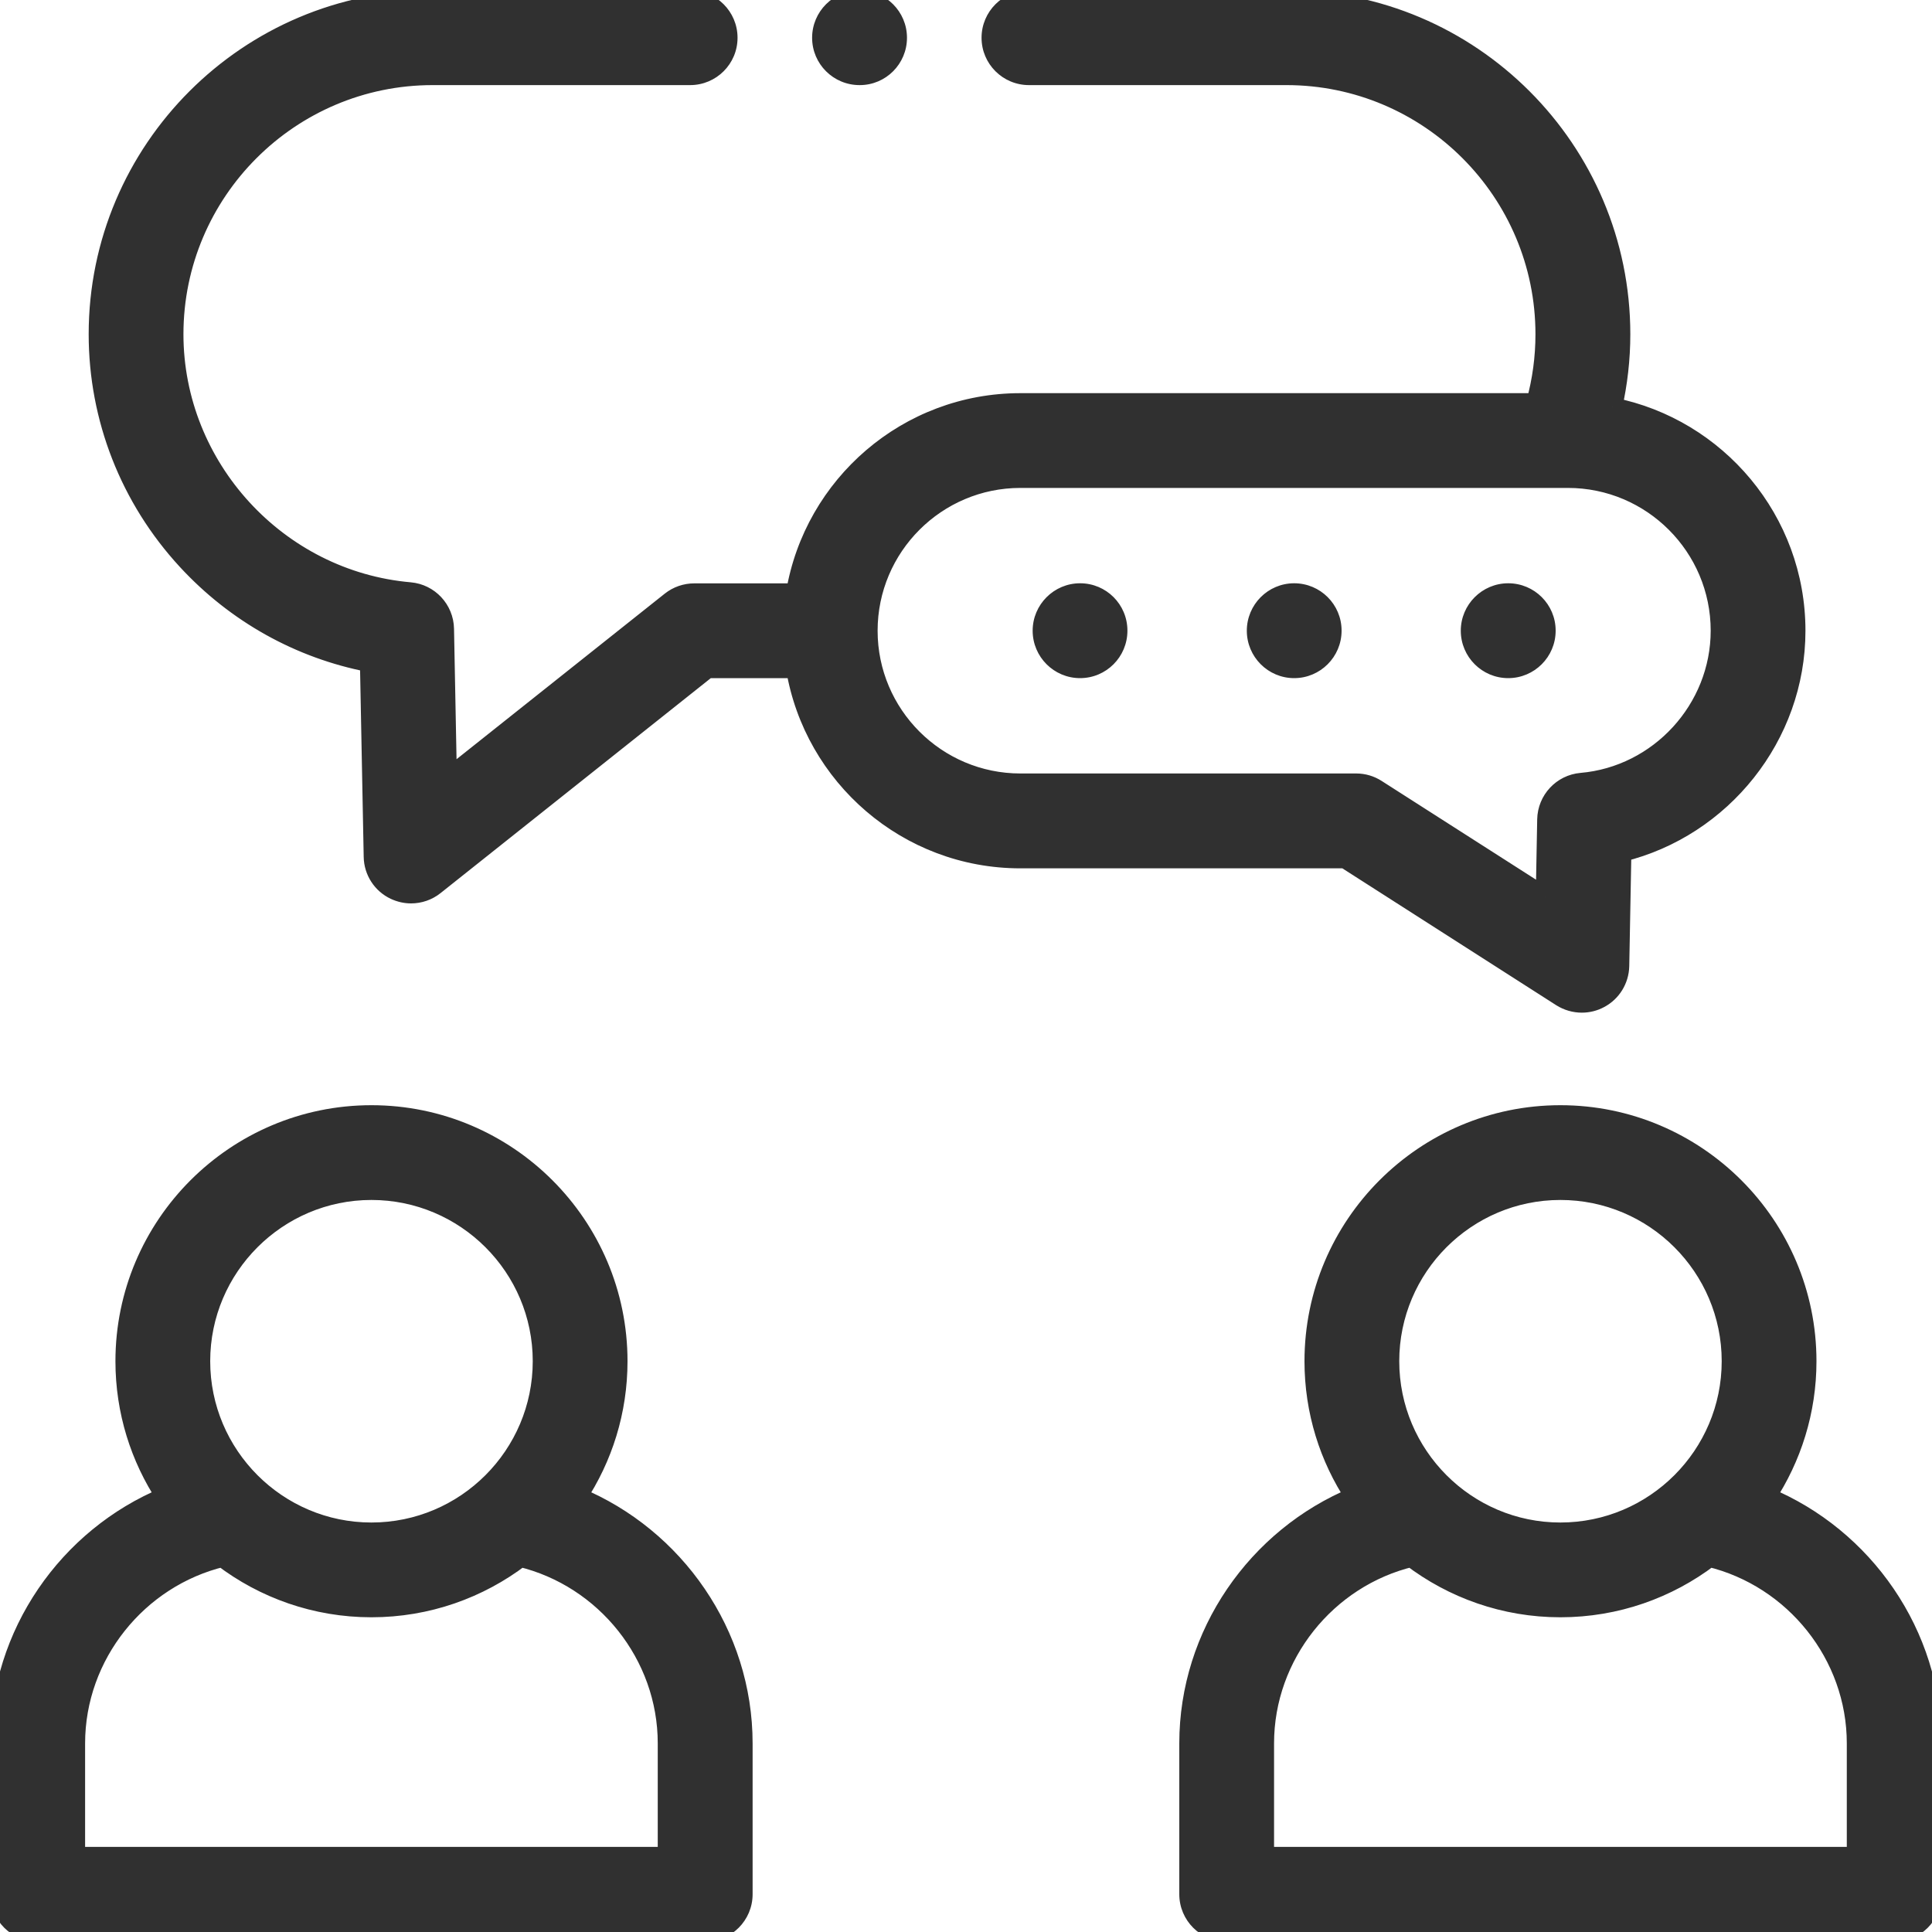 <svg width="20" height="20" viewBox="0 0 20 20" fill="none" xmlns="http://www.w3.org/2000/svg">
<g clip-path="url(#clip0_254:1205)">
<mask id="path-1-outside-1_254:1205" maskUnits="userSpaceOnUse" x="-1" y="-1" width="22" height="22" fill="black">
<rect fill="white" x="-1" y="-1" width="22" height="22"/>
<path fill-rule="evenodd" clip-rule="evenodd" d="M16.375 10.383C16.302 10.383 16.228 10.363 16.164 10.322L13.925 8.889H10.563C9.395 8.889 8.423 8.036 8.237 6.92H7.323L4.498 9.167C4.428 9.223 4.342 9.252 4.255 9.252C4.199 9.252 4.142 9.24 4.089 9.215C3.954 9.151 3.867 9.017 3.865 8.869L3.826 6.858C3.104 6.719 2.443 6.351 1.936 5.801C1.344 5.16 1.018 4.328 1.018 3.46C1.018 1.552 2.57 0 4.479 0H7.144C7.36 0 7.535 0.175 7.535 0.391C7.535 0.606 7.36 0.781 7.144 0.781H4.479C3.001 0.781 1.799 1.983 1.799 3.46C1.799 4.837 2.873 6.008 4.244 6.128C4.443 6.145 4.596 6.31 4.6 6.509L4.63 8.064L6.944 6.224C7.013 6.169 7.099 6.139 7.187 6.139H8.237C8.423 5.023 9.395 4.17 10.563 4.17H15.899C15.963 3.939 15.995 3.701 15.995 3.46C15.995 1.983 14.794 0.781 13.317 0.781H10.652C10.436 0.781 10.261 0.606 10.261 0.391C10.261 0.175 10.436 0 10.652 0H13.317C15.225 0 16.777 1.552 16.777 3.46C16.777 3.716 16.748 3.968 16.692 4.216C17.773 4.431 18.59 5.386 18.59 6.529C18.59 7.622 17.823 8.568 16.788 8.822L16.765 10C16.763 10.142 16.684 10.271 16.559 10.337C16.502 10.368 16.438 10.383 16.375 10.383ZM10.563 4.951C9.693 4.951 8.985 5.659 8.985 6.529C8.985 7.399 9.693 8.107 10.563 8.107H14.04C14.114 8.107 14.188 8.129 14.25 8.169L15.998 9.288L16.013 8.483C16.017 8.283 16.171 8.118 16.37 8.101C17.177 8.031 17.809 7.34 17.809 6.529C17.809 5.659 17.101 4.951 16.231 4.951H10.563ZM5.975 15.493C6.241 15.091 6.396 14.609 6.396 14.091C6.396 12.685 5.252 11.541 3.845 11.541C2.439 11.541 1.295 12.685 1.295 14.091C1.295 14.609 1.45 15.091 1.716 15.493C0.705 15.913 0 16.917 0 18.047V19.609C0 19.825 0.175 20 0.391 20H7.3C7.516 20 7.691 19.825 7.691 19.609V18.047C7.691 16.917 6.986 15.912 5.975 15.493ZM3.845 12.322C4.821 12.322 5.615 13.116 5.615 14.091C5.615 15.067 4.821 15.861 3.845 15.861C2.87 15.861 2.076 15.067 2.076 14.091C2.076 13.116 2.87 12.322 3.845 12.322ZM6.909 19.219H0.781V18.047C0.781 17.132 1.425 16.332 2.304 16.121C2.732 16.448 3.266 16.642 3.845 16.642C4.424 16.642 4.959 16.448 5.387 16.121C6.266 16.332 6.909 17.132 6.909 18.047V19.219ZM18.282 15.493C18.549 15.091 18.704 14.609 18.704 14.091C18.704 12.685 17.56 11.541 16.153 11.541C14.747 11.541 13.604 12.685 13.604 14.091C13.604 14.608 13.759 15.091 14.025 15.493C13.013 15.912 12.308 16.917 12.308 18.047V19.609C12.308 19.825 12.483 20 12.699 20H19.609C19.825 20 20 19.825 20 19.609V18.047C20 16.917 19.295 15.912 18.282 15.493ZM16.153 12.322C17.129 12.322 17.923 13.116 17.923 14.091C17.923 15.067 17.129 15.861 16.153 15.861C15.178 15.861 14.385 15.067 14.385 14.091C14.385 13.116 15.178 12.322 16.153 12.322ZM19.218 19.219H13.089V18.047C13.089 17.132 13.733 16.332 14.612 16.121C15.04 16.447 15.575 16.642 16.153 16.642C16.732 16.642 17.267 16.448 17.695 16.121C18.574 16.332 19.218 17.132 19.218 18.047V19.219ZM11.181 6.138C10.965 6.138 10.79 6.314 10.79 6.529C10.79 6.745 10.965 6.92 11.181 6.92C11.397 6.92 11.572 6.745 11.572 6.529V6.528C11.572 6.312 11.397 6.138 11.181 6.138ZM13.007 6.529C13.007 6.314 13.182 6.138 13.397 6.138C13.613 6.138 13.788 6.312 13.788 6.528V6.529C13.788 6.745 13.613 6.92 13.397 6.92C13.182 6.92 13.007 6.745 13.007 6.529ZM15.613 6.92C15.829 6.92 16.004 6.745 16.004 6.529V6.528C16.004 6.312 15.829 6.138 15.613 6.138C15.397 6.138 15.222 6.314 15.222 6.529C15.222 6.745 15.397 6.92 15.613 6.92ZM8.9 0.781H8.898C8.682 0.781 8.507 0.606 8.507 0.391C8.507 0.175 8.682 0 8.898 0C9.113 0 9.289 0.175 9.289 0.391C9.289 0.606 9.116 0.781 8.9 0.781Z"/>
</mask>
<path fill-rule="evenodd" clip-rule="evenodd" d="M16.375 10.383C16.302 10.383 16.228 10.363 16.164 10.322L13.925 8.889H10.563C9.395 8.889 8.423 8.036 8.237 6.92H7.323L4.498 9.167C4.428 9.223 4.342 9.252 4.255 9.252C4.199 9.252 4.142 9.24 4.089 9.215C3.954 9.151 3.867 9.017 3.865 8.869L3.826 6.858C3.104 6.719 2.443 6.351 1.936 5.801C1.344 5.16 1.018 4.328 1.018 3.46C1.018 1.552 2.57 0 4.479 0H7.144C7.36 0 7.535 0.175 7.535 0.391C7.535 0.606 7.36 0.781 7.144 0.781H4.479C3.001 0.781 1.799 1.983 1.799 3.46C1.799 4.837 2.873 6.008 4.244 6.128C4.443 6.145 4.596 6.31 4.6 6.509L4.63 8.064L6.944 6.224C7.013 6.169 7.099 6.139 7.187 6.139H8.237C8.423 5.023 9.395 4.17 10.563 4.17H15.899C15.963 3.939 15.995 3.701 15.995 3.46C15.995 1.983 14.794 0.781 13.317 0.781H10.652C10.436 0.781 10.261 0.606 10.261 0.391C10.261 0.175 10.436 0 10.652 0H13.317C15.225 0 16.777 1.552 16.777 3.46C16.777 3.716 16.748 3.968 16.692 4.216C17.773 4.431 18.59 5.386 18.59 6.529C18.59 7.622 17.823 8.568 16.788 8.822L16.765 10C16.763 10.142 16.684 10.271 16.559 10.337C16.502 10.368 16.438 10.383 16.375 10.383ZM10.563 4.951C9.693 4.951 8.985 5.659 8.985 6.529C8.985 7.399 9.693 8.107 10.563 8.107H14.04C14.114 8.107 14.188 8.129 14.25 8.169L15.998 9.288L16.013 8.483C16.017 8.283 16.171 8.118 16.37 8.101C17.177 8.031 17.809 7.34 17.809 6.529C17.809 5.659 17.101 4.951 16.231 4.951H10.563ZM5.975 15.493C6.241 15.091 6.396 14.609 6.396 14.091C6.396 12.685 5.252 11.541 3.845 11.541C2.439 11.541 1.295 12.685 1.295 14.091C1.295 14.609 1.45 15.091 1.716 15.493C0.705 15.913 0 16.917 0 18.047V19.609C0 19.825 0.175 20 0.391 20H7.3C7.516 20 7.691 19.825 7.691 19.609V18.047C7.691 16.917 6.986 15.912 5.975 15.493ZM3.845 12.322C4.821 12.322 5.615 13.116 5.615 14.091C5.615 15.067 4.821 15.861 3.845 15.861C2.87 15.861 2.076 15.067 2.076 14.091C2.076 13.116 2.87 12.322 3.845 12.322ZM6.909 19.219H0.781V18.047C0.781 17.132 1.425 16.332 2.304 16.121C2.732 16.448 3.266 16.642 3.845 16.642C4.424 16.642 4.959 16.448 5.387 16.121C6.266 16.332 6.909 17.132 6.909 18.047V19.219ZM18.282 15.493C18.549 15.091 18.704 14.609 18.704 14.091C18.704 12.685 17.56 11.541 16.153 11.541C14.747 11.541 13.604 12.685 13.604 14.091C13.604 14.608 13.759 15.091 14.025 15.493C13.013 15.912 12.308 16.917 12.308 18.047V19.609C12.308 19.825 12.483 20 12.699 20H19.609C19.825 20 20 19.825 20 19.609V18.047C20 16.917 19.295 15.912 18.282 15.493ZM16.153 12.322C17.129 12.322 17.923 13.116 17.923 14.091C17.923 15.067 17.129 15.861 16.153 15.861C15.178 15.861 14.385 15.067 14.385 14.091C14.385 13.116 15.178 12.322 16.153 12.322ZM19.218 19.219H13.089V18.047C13.089 17.132 13.733 16.332 14.612 16.121C15.04 16.447 15.575 16.642 16.153 16.642C16.732 16.642 17.267 16.448 17.695 16.121C18.574 16.332 19.218 17.132 19.218 18.047V19.219ZM11.181 6.138C10.965 6.138 10.79 6.314 10.79 6.529C10.79 6.745 10.965 6.92 11.181 6.92C11.397 6.92 11.572 6.745 11.572 6.529V6.528C11.572 6.312 11.397 6.138 11.181 6.138ZM13.007 6.529C13.007 6.314 13.182 6.138 13.397 6.138C13.613 6.138 13.788 6.312 13.788 6.528V6.529C13.788 6.745 13.613 6.92 13.397 6.92C13.182 6.92 13.007 6.745 13.007 6.529ZM15.613 6.92C15.829 6.92 16.004 6.745 16.004 6.529V6.528C16.004 6.312 15.829 6.138 15.613 6.138C15.397 6.138 15.222 6.314 15.222 6.529C15.222 6.745 15.397 6.92 15.613 6.92ZM8.9 0.781H8.898C8.682 0.781 8.507 0.606 8.507 0.391C8.507 0.175 8.682 0 8.898 0C9.113 0 9.289 0.175 9.289 0.391C9.289 0.606 9.116 0.781 8.9 0.781Z" fill="#303030"/>
<path d="M16.164 10.322L16.218 10.238L16.218 10.238L16.164 10.322ZM13.925 8.889L13.979 8.804L13.955 8.789H13.925V8.889ZM8.237 6.92L8.335 6.903L8.321 6.82H8.237V6.92ZM7.323 6.92V6.82H7.289L7.261 6.842L7.323 6.92ZM4.498 9.167L4.436 9.089H4.436L4.498 9.167ZM4.089 9.215L4.131 9.124L4.131 9.124L4.089 9.215ZM3.865 8.869L3.765 8.871L3.765 8.871L3.865 8.869ZM3.826 6.858L3.926 6.856L3.924 6.775L3.845 6.759L3.826 6.858ZM1.936 5.801L2.009 5.734L2.009 5.734L1.936 5.801ZM4.244 6.128L4.252 6.028L4.252 6.028L4.244 6.128ZM4.6 6.509L4.5 6.511V6.511L4.6 6.509ZM4.63 8.064L4.53 8.066L4.534 8.268L4.693 8.142L4.63 8.064ZM6.944 6.224L6.882 6.145L6.882 6.145L6.944 6.224ZM8.237 6.139V6.239H8.321L8.335 6.155L8.237 6.139ZM15.899 4.17V4.27H15.975L15.995 4.197L15.899 4.17ZM16.777 3.46H16.877V3.46L16.777 3.46ZM16.692 4.216L16.595 4.194L16.572 4.294L16.673 4.314L16.692 4.216ZM16.788 8.822L16.764 8.724L16.69 8.743L16.688 8.82L16.788 8.822ZM16.765 10L16.866 10.002V10.002L16.765 10ZM16.559 10.337L16.512 10.249L16.512 10.249L16.559 10.337ZM10.563 8.107V8.007H10.563L10.563 8.107ZM14.25 8.169L14.197 8.253H14.197L14.25 8.169ZM15.998 9.288L15.944 9.372L16.094 9.468L16.098 9.289L15.998 9.288ZM16.013 8.483L16.113 8.485V8.485L16.013 8.483ZM16.37 8.101L16.378 8.201V8.201L16.37 8.101ZM5.975 15.493L5.891 15.438L5.824 15.539L5.936 15.586L5.975 15.493ZM1.716 15.493L1.755 15.586L1.867 15.54L1.8 15.438L1.716 15.493ZM0.781 19.219H0.681V19.319H0.781V19.219ZM6.909 19.219V19.319H7.009V19.219H6.909ZM2.304 16.121L2.364 16.042L2.326 16.013L2.28 16.024L2.304 16.121ZM5.387 16.121L5.411 16.024L5.364 16.013L5.327 16.042L5.387 16.121ZM18.282 15.493L18.199 15.438L18.132 15.539L18.244 15.586L18.282 15.493ZM14.025 15.493L14.063 15.586L14.175 15.539L14.108 15.438L14.025 15.493ZM20 18.047H20.1V18.047L20 18.047ZM13.089 19.219H12.989V19.319H13.089V19.219ZM19.218 19.219V19.319H19.318V19.219H19.218ZM14.612 16.121L14.673 16.041L14.635 16.013L14.589 16.024L14.612 16.121ZM17.695 16.121L17.718 16.024L17.672 16.013L17.635 16.042L17.695 16.121ZM16.11 10.406C16.191 10.457 16.283 10.483 16.375 10.483V10.283C16.32 10.283 16.266 10.268 16.218 10.238L16.11 10.406ZM13.871 8.973L16.11 10.406L16.218 10.238L13.979 8.804L13.871 8.973ZM10.563 8.989H13.925V8.789H10.563V8.989ZM8.138 6.936C8.333 8.099 9.345 8.989 10.563 8.989V8.789C9.445 8.789 8.514 7.972 8.335 6.903L8.138 6.936ZM7.323 7.02H8.237V6.82H7.323V7.02ZM4.561 9.245L7.386 6.998L7.261 6.842L4.436 9.089L4.561 9.245ZM4.255 9.352C4.364 9.352 4.472 9.316 4.561 9.245L4.436 9.089C4.384 9.13 4.32 9.152 4.255 9.152V9.352ZM4.046 9.305C4.113 9.336 4.184 9.352 4.255 9.352V9.152C4.213 9.152 4.171 9.143 4.131 9.124L4.046 9.305ZM3.765 8.871C3.768 9.057 3.877 9.226 4.046 9.305L4.131 9.124C4.031 9.077 3.967 8.977 3.965 8.867L3.765 8.871ZM3.726 6.859L3.765 8.871L3.965 8.867L3.926 6.856L3.726 6.859ZM1.862 5.869C2.384 6.435 3.064 6.813 3.807 6.956L3.845 6.759C3.144 6.625 2.502 6.268 2.009 5.734L1.862 5.869ZM0.918 3.46C0.918 4.353 1.253 5.209 1.862 5.869L2.009 5.734C1.434 5.11 1.118 4.303 1.118 3.46H0.918ZM4.479 -0.1C2.515 -0.1 0.918 1.497 0.918 3.46H1.118C1.118 1.607 2.626 0.1 4.479 0.1V-0.1ZM7.144 -0.1H4.479V0.1H7.144V-0.1ZM7.635 0.391C7.635 0.12 7.415 -0.1 7.144 -0.1V0.1C7.304 0.1 7.435 0.23 7.435 0.391H7.635ZM7.144 0.881C7.415 0.881 7.635 0.662 7.635 0.391H7.435C7.435 0.551 7.304 0.681 7.144 0.681V0.881ZM4.479 0.881H7.144V0.681H4.479V0.881ZM1.899 3.46C1.899 2.038 3.056 0.881 4.479 0.881V0.681C2.946 0.681 1.699 1.928 1.699 3.46H1.899ZM4.252 6.028C2.933 5.913 1.899 4.785 1.899 3.46H1.699C1.699 4.888 2.812 6.104 4.235 6.228L4.252 6.028ZM4.7 6.508C4.695 6.257 4.502 6.05 4.252 6.028L4.235 6.228C4.383 6.24 4.497 6.363 4.5 6.511L4.7 6.508ZM4.73 8.062L4.7 6.508L4.5 6.511L4.53 8.066L4.73 8.062ZM6.882 6.145L4.568 7.985L4.693 8.142L7.006 6.302L6.882 6.145ZM7.187 6.039C7.076 6.039 6.969 6.076 6.882 6.145L7.006 6.302C7.058 6.261 7.121 6.239 7.187 6.239V6.039ZM8.237 6.039H7.187V6.239H8.237V6.039ZM10.563 4.07C9.345 4.07 8.333 4.959 8.138 6.122L8.335 6.155C8.514 5.087 9.445 4.27 10.563 4.27V4.07ZM15.899 4.07H10.563V4.27H15.899V4.07ZM15.895 3.46C15.895 3.692 15.864 3.921 15.803 4.143L15.995 4.197C16.061 3.957 16.095 3.71 16.095 3.46H15.895ZM13.317 0.881C14.739 0.881 15.895 2.038 15.895 3.46H16.095C16.095 1.928 14.849 0.681 13.317 0.681V0.881ZM10.652 0.881H13.317V0.681H10.652V0.881ZM10.161 0.391C10.161 0.662 10.381 0.881 10.652 0.881V0.681C10.491 0.681 10.361 0.551 10.361 0.391H10.161ZM10.652 -0.1C10.381 -0.1 10.161 0.12 10.161 0.391H10.361C10.361 0.23 10.491 0.1 10.652 0.1V-0.1ZM13.317 -0.1H10.652V0.1H13.317V-0.1ZM16.877 3.46C16.877 1.497 15.28 -0.1 13.317 -0.1V0.1C15.169 0.1 16.677 1.607 16.677 3.46L16.877 3.46ZM16.79 4.237C16.847 3.983 16.877 3.723 16.877 3.46H16.677C16.677 3.708 16.649 3.953 16.595 4.194L16.79 4.237ZM18.69 6.529C18.69 5.338 17.838 4.342 16.712 4.117L16.673 4.314C17.708 4.52 18.49 5.435 18.49 6.529H18.69ZM16.812 8.919C17.89 8.654 18.69 7.669 18.69 6.529H18.49C18.49 7.575 17.755 8.481 16.764 8.724L16.812 8.919ZM16.866 10.002L16.888 8.823L16.688 8.82L16.666 9.998L16.866 10.002ZM16.606 10.425C16.763 10.342 16.862 10.18 16.866 10.002L16.666 9.998C16.663 10.104 16.605 10.2 16.512 10.249L16.606 10.425ZM16.375 10.483C16.454 10.483 16.534 10.464 16.606 10.425L16.512 10.249C16.469 10.272 16.422 10.283 16.375 10.283V10.483ZM9.085 6.529C9.085 5.714 9.748 5.051 10.563 5.051V4.851C9.638 4.851 8.885 5.604 8.885 6.529H9.085ZM10.563 8.007C9.748 8.007 9.085 7.344 9.085 6.529H8.885C8.885 7.455 9.638 8.207 10.563 8.207L10.563 8.007ZM14.04 8.007H10.563V8.207H14.04V8.007ZM14.304 8.085C14.225 8.034 14.134 8.007 14.04 8.007V8.207C14.095 8.207 14.15 8.223 14.197 8.253L14.304 8.085ZM16.052 9.203L14.304 8.085L14.197 8.253L15.944 9.372L16.052 9.203ZM15.913 8.481L15.898 9.286L16.098 9.289L16.113 8.485L15.913 8.481ZM16.361 8.001C16.111 8.023 15.918 8.23 15.913 8.481L16.113 8.485C16.116 8.336 16.23 8.214 16.378 8.201L16.361 8.001ZM17.709 6.529C17.709 7.289 17.116 7.936 16.361 8.001L16.378 8.201C17.237 8.126 17.909 7.392 17.909 6.529H17.709ZM16.231 5.051C17.046 5.051 17.709 5.714 17.709 6.529H17.909C17.909 5.604 17.156 4.851 16.231 4.851V5.051ZM10.563 5.051H16.231V4.851H10.563V5.051ZM6.296 14.091C6.296 14.588 6.147 15.051 5.891 15.438L6.058 15.549C6.335 15.13 6.496 14.629 6.496 14.091H6.296ZM3.845 11.641C5.197 11.641 6.296 12.74 6.296 14.091H6.496C6.496 12.63 5.307 11.441 3.845 11.441V11.641ZM1.395 14.091C1.395 12.74 2.494 11.641 3.845 11.641V11.441C2.384 11.441 1.195 12.63 1.195 14.091H1.395ZM1.8 15.438C1.544 15.051 1.395 14.588 1.395 14.091H1.195C1.195 14.629 1.356 15.13 1.633 15.549L1.8 15.438ZM0.1 18.047C0.1 16.959 0.779 15.99 1.755 15.586L1.678 15.401C0.63 15.835 -0.1 16.875 -0.1 18.047H0.1ZM0.1 19.609V18.047H-0.1V19.609H0.1ZM0.391 19.9C0.23 19.9 0.1 19.77 0.1 19.609H-0.1C-0.1 19.88 0.12 20.1 0.391 20.1V19.9ZM7.3 19.9H0.391V20.1H7.3V19.9ZM7.591 19.609C7.591 19.77 7.46 19.9 7.3 19.9V20.1C7.571 20.1 7.791 19.88 7.791 19.609H7.591ZM7.591 18.047V19.609H7.791V18.047H7.591ZM5.936 15.586C6.912 15.99 7.591 16.959 7.591 18.047H7.791C7.791 16.875 7.061 15.835 6.013 15.401L5.936 15.586ZM5.715 14.091C5.715 13.06 4.876 12.222 3.845 12.222V12.422C4.766 12.422 5.515 13.171 5.515 14.091H5.715ZM3.845 15.96C4.876 15.96 5.715 15.122 5.715 14.091H5.515C5.515 15.011 4.766 15.761 3.845 15.761V15.96ZM1.976 14.091C1.976 15.122 2.814 15.96 3.845 15.96V15.761C2.925 15.761 2.176 15.011 2.176 14.091H1.976ZM3.845 12.222C2.814 12.222 1.976 13.06 1.976 14.091H2.176C2.176 13.171 2.925 12.422 3.845 12.422V12.222ZM0.781 19.319H6.909V19.119H0.781V19.319ZM0.681 18.047V19.219H0.881V18.047H0.681ZM2.28 16.024C1.358 16.245 0.681 17.085 0.681 18.047H0.881C0.881 17.179 1.493 16.419 2.327 16.218L2.28 16.024ZM3.845 16.542C3.289 16.542 2.776 16.355 2.364 16.042L2.243 16.201C2.688 16.54 3.244 16.742 3.845 16.742V16.542ZM5.327 16.042C4.915 16.355 4.402 16.542 3.845 16.542V16.742C4.447 16.742 5.003 16.54 5.448 16.201L5.327 16.042ZM7.009 18.047C7.009 17.085 6.333 16.245 5.411 16.024L5.364 16.218C6.198 16.419 6.809 17.179 6.809 18.047H7.009ZM7.009 19.219V18.047H6.809V19.219H7.009ZM18.604 14.091C18.604 14.588 18.455 15.051 18.199 15.438L18.366 15.549C18.642 15.13 18.804 14.629 18.804 14.091H18.604ZM16.153 11.641C17.505 11.641 18.604 12.74 18.604 14.091H18.804C18.804 12.63 17.615 11.441 16.153 11.441V11.641ZM13.704 14.091C13.704 12.74 14.803 11.641 16.153 11.641V11.441C14.692 11.441 13.504 12.63 13.504 14.091H13.704ZM14.108 15.438C13.853 15.051 13.704 14.588 13.704 14.091H13.504C13.504 14.629 13.665 15.13 13.942 15.548L14.108 15.438ZM12.408 18.047C12.408 16.959 13.087 15.99 14.063 15.586L13.987 15.401C12.938 15.835 12.208 16.875 12.208 18.047H12.408ZM12.408 19.609V18.047H12.208V19.609H12.408ZM12.699 19.9C12.538 19.9 12.408 19.77 12.408 19.609H12.208C12.208 19.88 12.428 20.1 12.699 20.1V19.9ZM19.609 19.9H12.699V20.1H19.609V19.9ZM19.9 19.609C19.9 19.77 19.77 19.9 19.609 19.9V20.1C19.88 20.1 20.1 19.88 20.1 19.609H19.9ZM19.9 18.047V19.609H20.1V18.047H19.9ZM18.244 15.586C19.221 15.99 19.9 16.959 19.9 18.047L20.1 18.047C20.1 16.875 19.369 15.835 18.321 15.401L18.244 15.586ZM18.023 14.091C18.023 13.06 17.184 12.222 16.153 12.222V12.422C17.074 12.422 17.823 13.171 17.823 14.091H18.023ZM16.153 15.96C17.184 15.96 18.023 15.122 18.023 14.091H17.823C17.823 15.011 17.074 15.761 16.153 15.761V15.96ZM14.285 14.091C14.285 15.122 15.123 15.96 16.153 15.96V15.761C15.233 15.761 14.485 15.011 14.485 14.091H14.285ZM16.153 12.222C15.123 12.222 14.285 13.06 14.285 14.091H14.485C14.485 13.171 15.233 12.422 16.153 12.422V12.222ZM13.089 19.319H19.218V19.119H13.089V19.319ZM12.989 18.047V19.219H13.189V18.047H12.989ZM14.589 16.024C13.666 16.245 12.989 17.085 12.989 18.047H13.189C13.189 17.179 13.801 16.418 14.635 16.218L14.589 16.024ZM16.153 16.542C15.597 16.542 15.084 16.355 14.673 16.041L14.551 16.201C14.997 16.54 15.552 16.742 16.153 16.742V16.542ZM17.635 16.042C17.223 16.355 16.71 16.542 16.153 16.542V16.742C16.755 16.742 17.311 16.54 17.756 16.201L17.635 16.042ZM19.318 18.047C19.318 17.085 18.642 16.245 17.718 16.024L17.672 16.218C18.506 16.419 19.118 17.179 19.118 18.047H19.318ZM19.318 19.219V18.047H19.118V19.219H19.318ZM10.89 6.529C10.89 6.369 11.021 6.238 11.181 6.238V6.038C10.91 6.038 10.69 6.259 10.69 6.529H10.89ZM11.181 6.82C11.02 6.82 10.89 6.69 10.89 6.529H10.69C10.69 6.8 10.91 7.02 11.181 7.02V6.82ZM11.472 6.529C11.472 6.69 11.341 6.82 11.181 6.82V7.02C11.452 7.02 11.671 6.8 11.671 6.529H11.472ZM11.472 6.528V6.529H11.671V6.528H11.472ZM11.181 6.238C11.341 6.238 11.472 6.368 11.472 6.528H11.671C11.671 6.257 11.452 6.038 11.181 6.038V6.238ZM13.397 6.038C13.126 6.038 12.907 6.259 12.907 6.529H13.107C13.107 6.369 13.237 6.238 13.397 6.238V6.038ZM13.888 6.528C13.888 6.257 13.668 6.038 13.397 6.038V6.238C13.558 6.238 13.688 6.368 13.688 6.528H13.888ZM13.888 6.529V6.528H13.688V6.529H13.888ZM13.397 7.02C13.668 7.02 13.888 6.8 13.888 6.529H13.688C13.688 6.69 13.558 6.82 13.397 6.82V7.02ZM12.907 6.529C12.907 6.8 13.127 7.02 13.397 7.02V6.82C13.237 6.82 13.107 6.69 13.107 6.529H12.907ZM15.904 6.529C15.904 6.69 15.774 6.82 15.613 6.82V7.02C15.884 7.02 16.104 6.8 16.104 6.529H15.904ZM15.904 6.528V6.529H16.104V6.528H15.904ZM15.613 6.238C15.774 6.238 15.904 6.368 15.904 6.528H16.104C16.104 6.257 15.884 6.038 15.613 6.038V6.238ZM15.322 6.529C15.322 6.369 15.453 6.238 15.613 6.238V6.038C15.342 6.038 15.122 6.259 15.122 6.529H15.322ZM15.613 6.82C15.453 6.82 15.322 6.69 15.322 6.529H15.122C15.122 6.8 15.342 7.02 15.613 7.02V6.82ZM8.898 0.881H8.9V0.681H8.898V0.881ZM8.407 0.391C8.407 0.662 8.627 0.881 8.898 0.881V0.681C8.737 0.681 8.607 0.551 8.607 0.391H8.407ZM8.898 -0.1C8.627 -0.1 8.407 0.12 8.407 0.391H8.607C8.607 0.23 8.737 0.1 8.898 0.1V-0.1ZM9.389 0.391C9.389 0.119 9.168 -0.1 8.898 -0.1V0.1C9.059 0.1 9.189 0.23 9.189 0.391H9.389ZM8.9 0.881C9.171 0.881 9.389 0.661 9.389 0.391H9.189C9.189 0.552 9.06 0.681 8.9 0.681V0.881Z" fill="#303030" mask="url(#path-1-outside-1_254:1205)"/>
</g>
<defs>
<clipPath id="clip0_254:1205">
<rect width="20" height="20" fill="white"/>
</clipPath>
</defs>
</svg>
